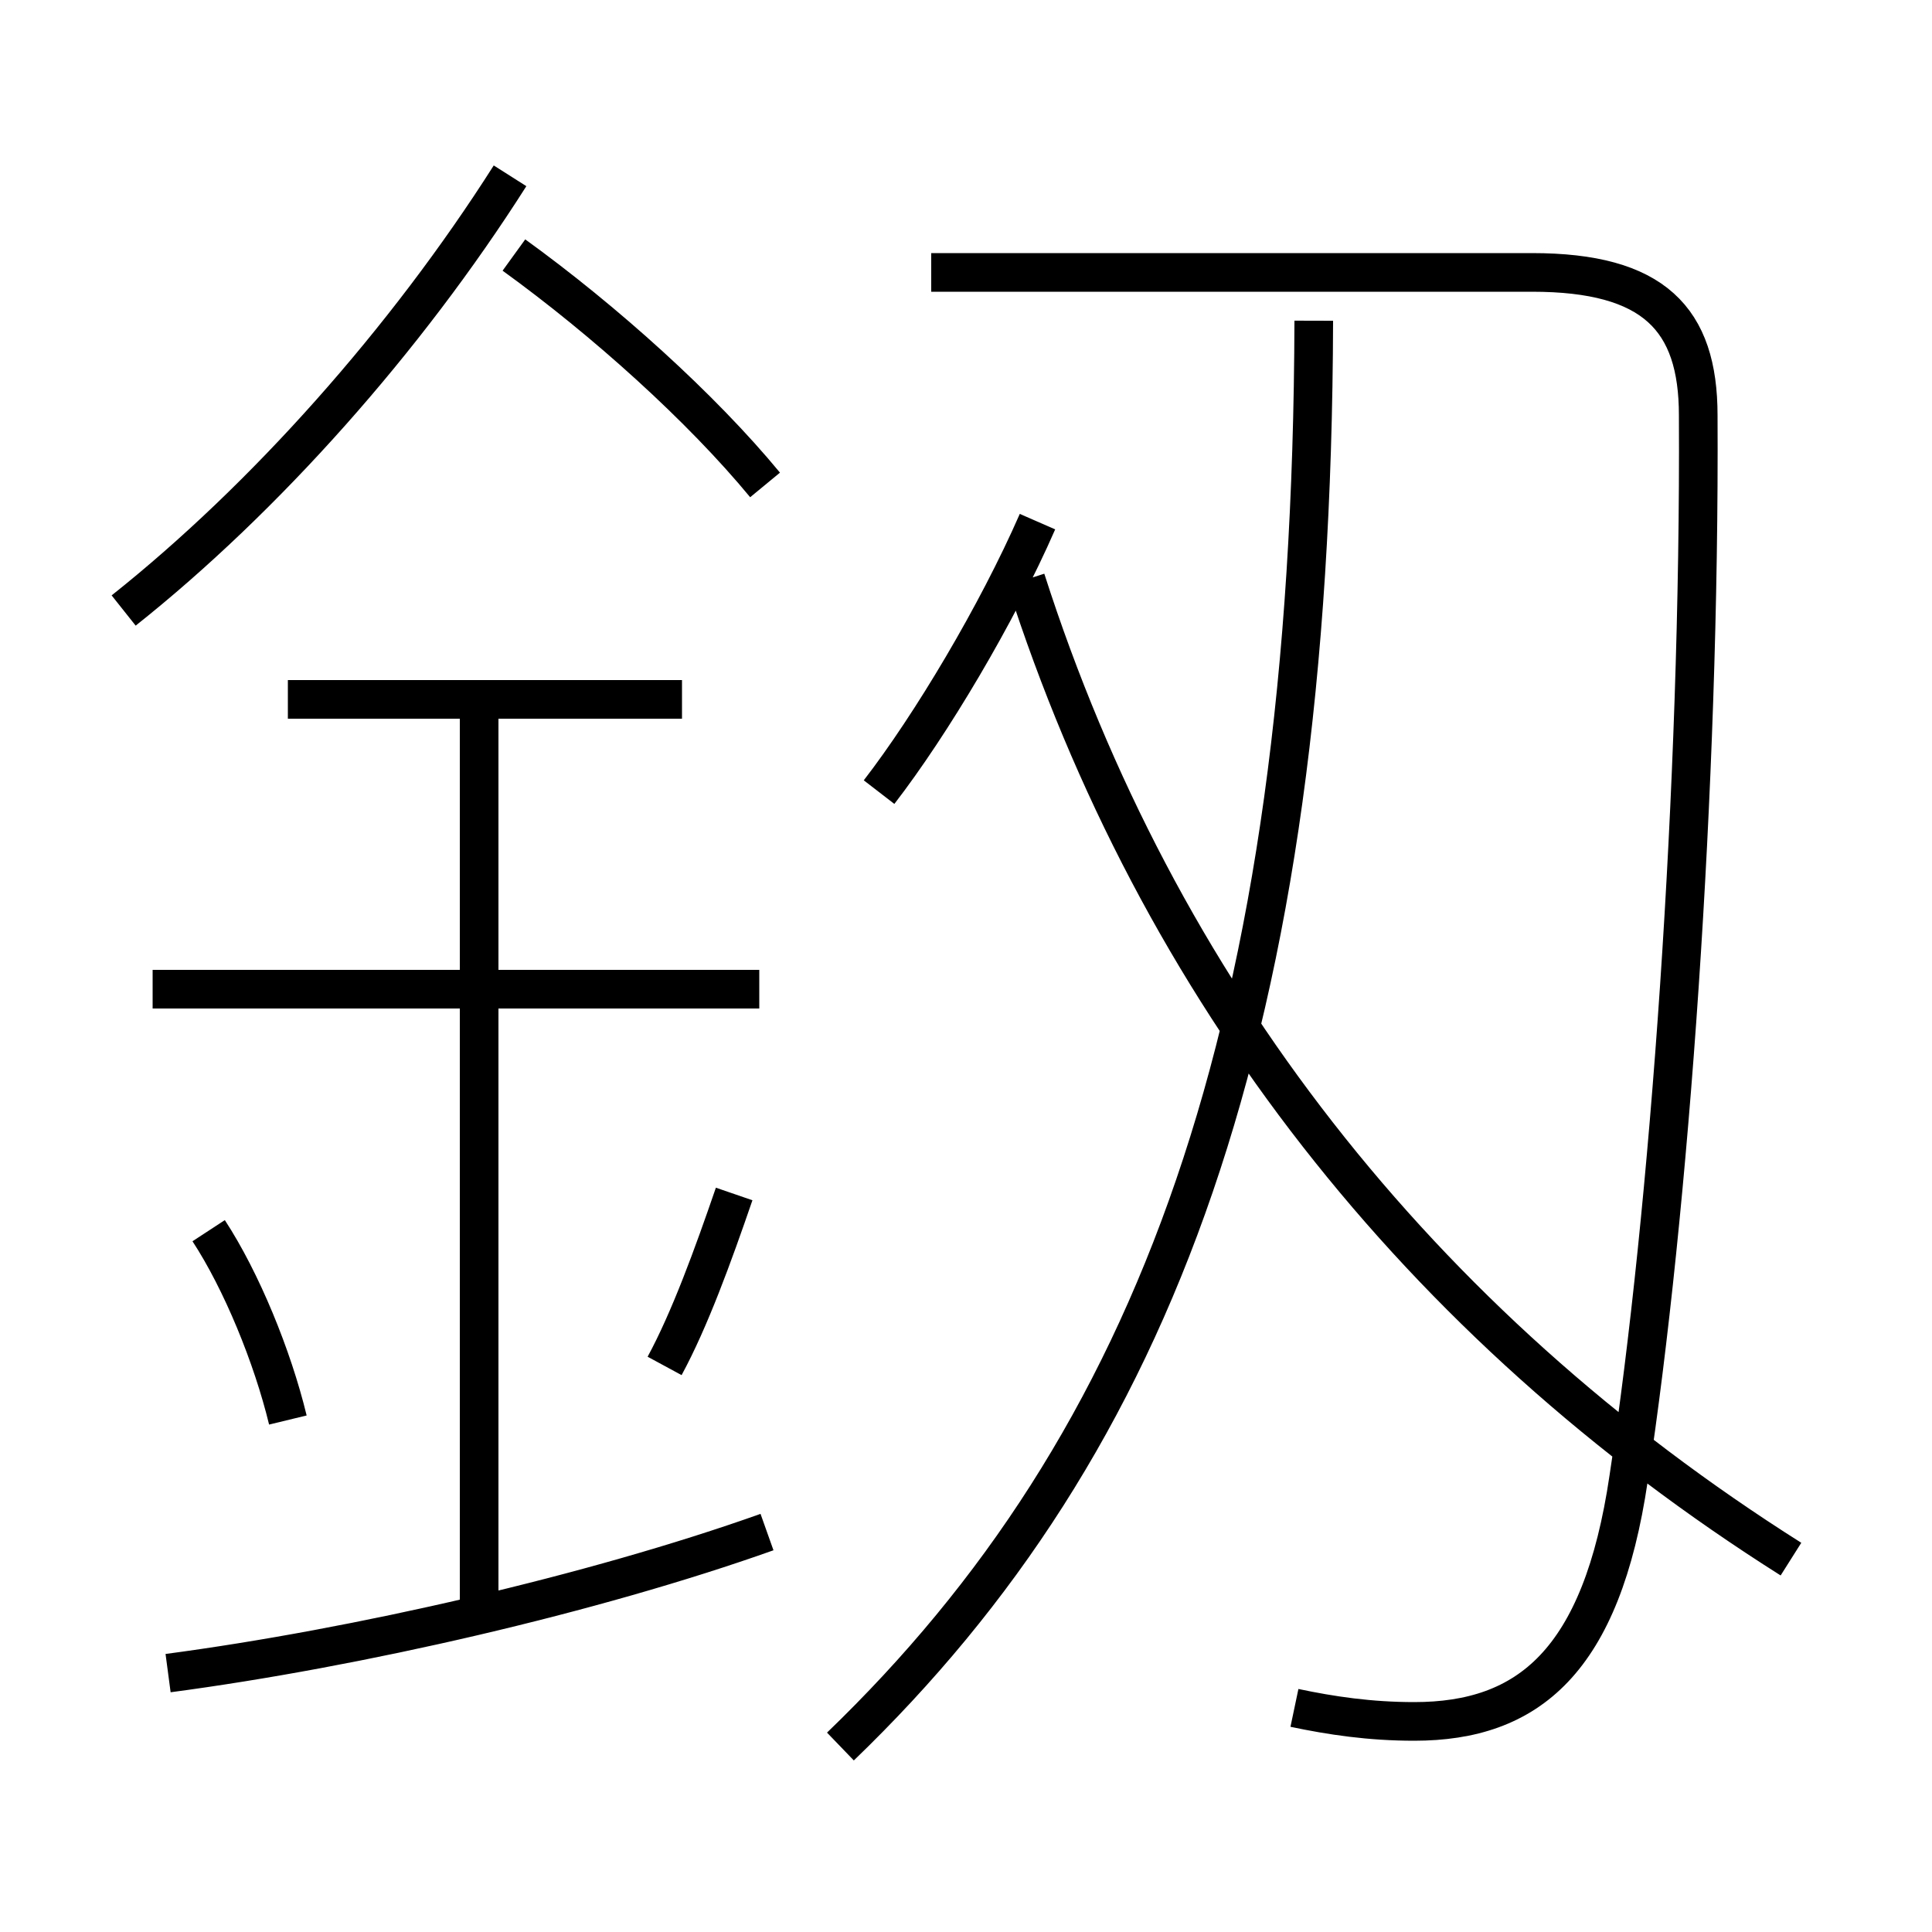 <?xml version='1.0' encoding='utf8'?>
<svg viewBox="0.0 -6.0 50.0 50.0" version="1.1" xmlns="http://www.w3.org/2000/svg">
<rect x="0.0" y="-6.0" width="50.0" height="50.0" fill="#808080" stroke="none"/>
<rect x="-1000" y="-1000" width="2000" height="2000" stroke="white" fill="white"/>
<g style="fill:white;stroke:#000000;  stroke-width:1">
<path d="M 33.5 0.2 C 34.45 0.4 35.45 0.55 36.6 0.55 C 39.55 0.55 41.45 -1.0 42.15 -5.75 C 43.2 -12.65 44.0 -23.65 43.95 -33.25 C 43.95 -35.75 42.8 -36.95 39.65 -36.95 L 24.1 -36.95 M 4.35 -0.7 C 9.25 -1.35 15.35 -2.75 19.85 -4.35 M 7.45 -7.25 C 7.05 -8.9 6.25 -10.85 5.4 -12.15 M 12.4 -2.45 L 12.4 -26.0 M 17.2 -8.65 C 17.85 -9.85 18.45 -11.5 19.0 -13.1 M 19.65 -18.4 L 3.95 -18.4 M 17.65 -25.9 L 7.45 -25.9 M 3.2 -28.2 C 6.85 -31.1 10.5 -35.2 13.2 -39.45 M 21.75 1.2 C 29.9 -6.65 33.95 -17.35 34.0 -35.7 M 19.8 -31.45 C 18.15 -33.45 15.65 -35.7 13.3 -37.4 M 22.75 -23.5 C 24.1 -25.25 25.8 -28.1 26.85 -30.5 M 46.35 -3.65 C 36.7 -9.75 29.95 -18.4 26.55 -29.0" transform="translate(0.0 38.0)" />
</g>
</svg>